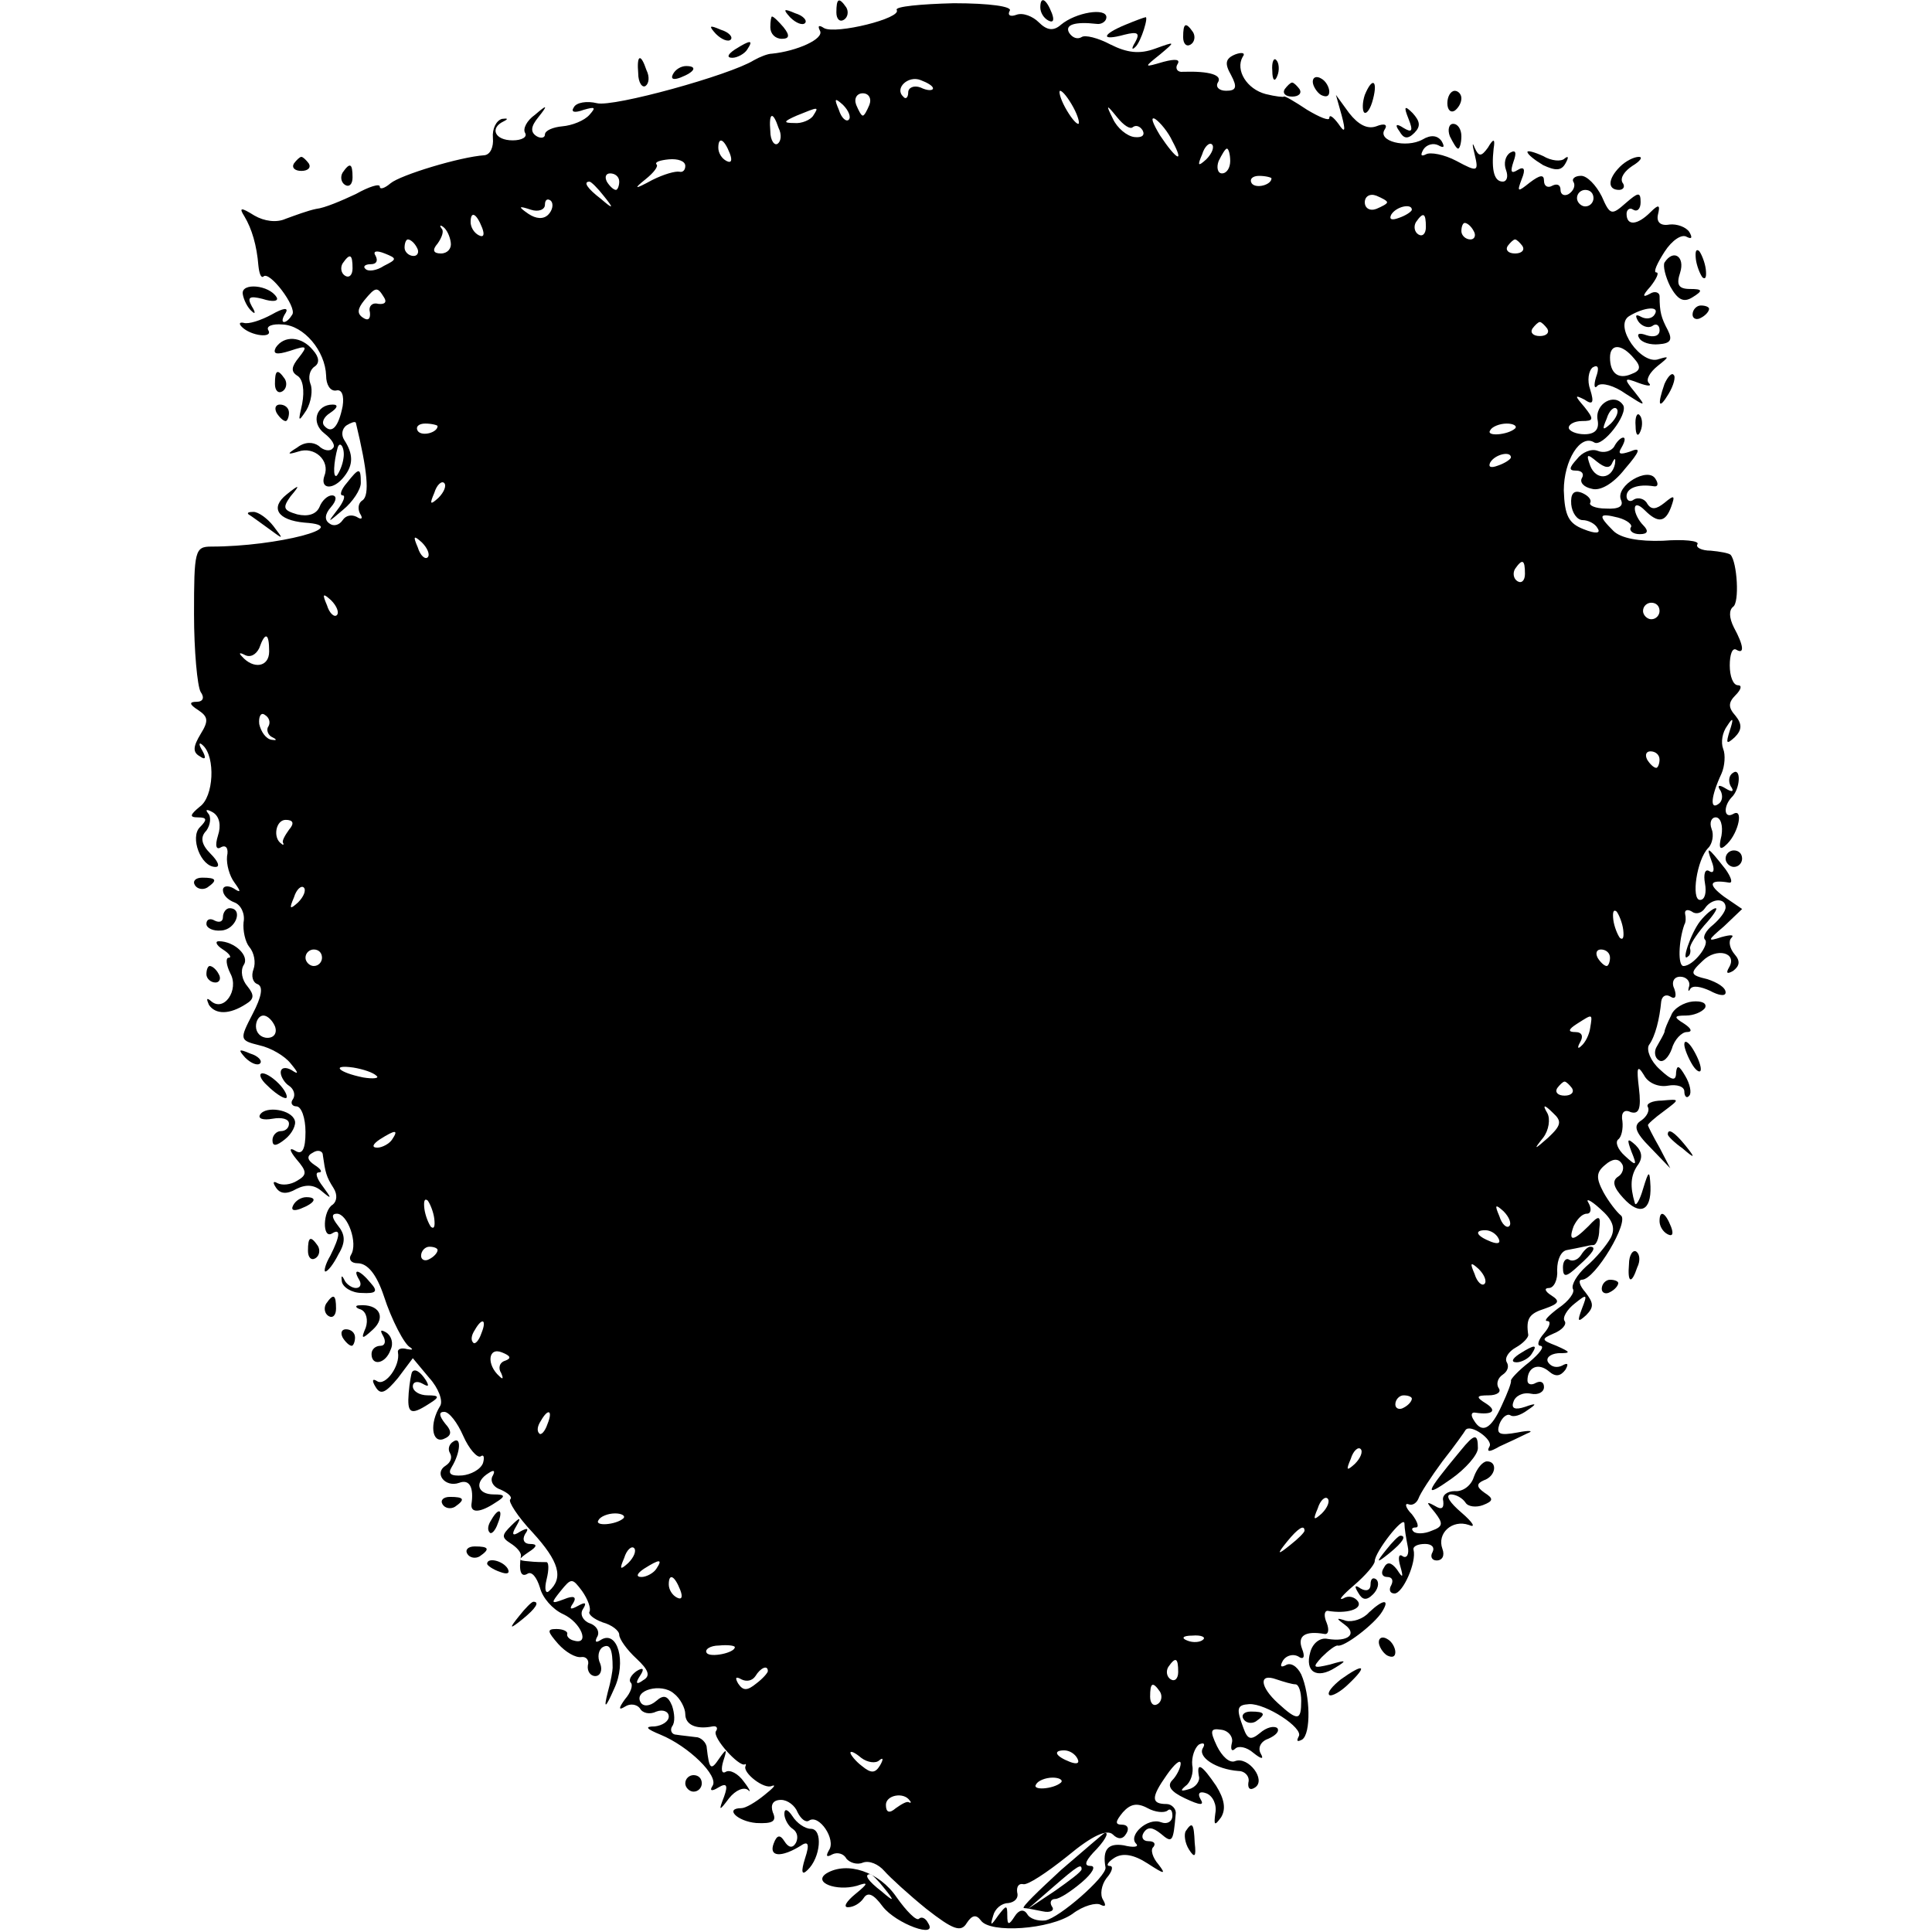 <?xml version="1.0" standalone="no"?>
<!DOCTYPE svg PUBLIC "-//W3C//DTD SVG 20010904//EN"
 "http://www.w3.org/TR/2001/REC-SVG-20010904/DTD/svg10.dtd">
<svg version="1.0" xmlns="http://www.w3.org/2000/svg"
 width="234pt" height="234pt" viewBox="0 0 234 234"
 preserveAspectRatio="xMidYMid meet">
<g transform="translate(0,234) scale(0.1,-0.1)"
fill="#000000" stroke="none">
<path d="M1013 2325 c0 -8 4 -12 9 -9 5 3 6 10 3 15 -9 13 -12 11 -12 -6z"/>
<path d="M1086 2328 c7 -10 -74 -30 -88 -22 -6 4 -8 3 -5 -3 6 -10 -28 -25
-58 -28 -5 0 -15 -4 -22 -8 -29 -18 -170 -57 -190 -52 -12 3 -25 1 -28 -5 -4
-6 1 -7 12 -3 14 4 15 3 7 -6 -6 -7 -21 -13 -33 -14 -11 -1 -21 -5 -21 -10 0
-4 -5 -5 -10 -2 -8 5 -7 12 2 23 12 15 11 16 -4 3 -10 -7 -15 -17 -12 -22 3
-5 -4 -9 -15 -9 -22 0 -28 15 -11 23 6 3 5 4 -2 3 -7 -2 -12 -12 -11 -23 1
-11 -3 -20 -10 -21 -30 -2 -102 -24 -114 -34 -7 -6 -13 -8 -13 -4 0 4 -13 0
-29 -9 -17 -8 -38 -17 -48 -18 -10 -2 -26 -8 -37 -12 -11 -5 -26 -3 -38 4 -16
10 -19 10 -12 -1 9 -15 15 -35 17 -60 1 -9 3 -15 6 -13 7 8 41 -37 35 -46 -3
-5 -7 -9 -10 -9 -3 0 -2 5 2 11 4 7 -3 6 -17 -2 -13 -7 -28 -12 -34 -10 -5 1
-6 -1 -2 -5 11 -11 38 -14 32 -4 -3 5 5 8 17 7 26 -1 52 -32 53 -62 0 -11 5
-19 12 -18 7 2 10 -6 8 -19 -5 -25 -13 -34 -22 -24 -4 4 -1 11 7 16 9 6 10 10
3 10 -20 0 -27 -22 -10 -35 9 -7 14 -15 10 -18 -3 -4 -11 -3 -17 3 -7 5 -17 5
-26 -2 -13 -8 -12 -9 1 -5 20 7 39 -11 32 -29 -6 -17 11 -18 24 -1 11 14 11
27 0 44 -4 6 -3 14 3 18 5 3 10 5 11 3 14 -58 17 -88 8 -94 -5 -3 -6 -10 -3
-16 4 -6 2 -8 -4 -4 -6 3 -13 2 -17 -4 -4 -6 -11 -8 -16 -4 -6 4 -6 11 2 20 7
8 7 14 1 14 -5 0 -12 -6 -15 -14 -4 -9 -14 -12 -27 -9 -17 5 -18 8 -8 22 12
14 11 15 -5 2 -20 -16 -11 -31 22 -34 61 -4 -33 -29 -113 -29 -20 0 -21 -5
-21 -82 0 -44 4 -87 8 -94 5 -7 3 -12 -5 -12 -9 0 -9 -3 2 -10 12 -8 13 -13 3
-29 -9 -15 -10 -22 -1 -27 7 -5 8 -2 3 7 -5 8 -4 11 1 6 15 -14 13 -62 -4 -74
-12 -10 -13 -13 -2 -13 11 0 11 -3 2 -12 -12 -12 1 -48 19 -48 6 0 3 7 -6 16
-11 11 -13 20 -5 28 5 7 6 17 2 21 -4 5 -1 5 6 1 8 -5 10 -16 6 -28 -4 -13 -2
-18 4 -14 6 3 9 -2 7 -11 -1 -10 3 -24 9 -32 8 -11 8 -13 -1 -7 -7 4 -13 3
-13 -2 0 -6 6 -12 14 -15 8 -3 13 -14 11 -24 -1 -10 2 -24 7 -30 6 -7 8 -19 5
-27 -3 -8 -1 -16 5 -18 7 -3 5 -15 -6 -36 -16 -31 -16 -32 8 -38 14 -3 31 -13
38 -22 10 -12 10 -14 1 -8 -7 4 -13 3 -13 -3 0 -5 5 -13 10 -16 6 -4 8 -11 5
-16 -4 -5 -1 -9 4 -9 6 0 11 -14 11 -31 0 -21 -4 -28 -12 -23 -8 5 -8 1 1 -10
13 -15 13 -19 1 -26 -8 -5 -18 -6 -24 -3 -5 3 -6 1 -2 -5 5 -8 13 -9 25 -2 12
6 22 5 31 -3 12 -10 12 -9 1 6 -7 9 -10 17 -5 17 5 0 3 4 -5 9 -9 6 -10 11 -2
15 6 4 12 2 12 -3 3 -21 4 -26 13 -40 5 -8 4 -16 -1 -20 -12 -7 -13 -42 -1
-35 11 7 10 -3 -2 -27 -6 -10 -8 -19 -6 -19 3 0 10 9 16 21 9 15 8 24 -1 35
-7 9 -8 14 -1 14 13 0 26 -36 17 -50 -3 -5 0 -10 8 -10 12 0 23 -13 32 -40 9
-28 25 -59 32 -62 4 -3 2 -3 -4 -2 -7 2 -12 0 -11 -4 3 -16 -15 -41 -25 -35
-6 4 -7 1 -2 -7 6 -10 12 -7 27 11 l18 24 20 -24 c11 -12 17 -28 13 -34 -13
-21 -10 -45 4 -40 10 4 11 9 2 19 -7 9 -8 14 -1 14 6 0 16 -13 23 -29 7 -16
17 -27 21 -25 4 3 5 -1 3 -8 -3 -8 -15 -14 -25 -15 -14 -1 -18 2 -13 10 11 18
12 38 2 31 -5 -3 -7 -9 -4 -14 3 -5 1 -11 -5 -15 -15 -9 -1 -27 16 -21 13 5
18 -6 15 -26 -1 -11 11 -10 29 2 13 8 12 10 -2 10 -20 0 -24 15 -6 26 6 4 8 3
5 -3 -4 -6 0 -14 9 -17 9 -4 15 -9 12 -12 -3 -2 9 -21 27 -40 32 -35 38 -55
20 -71 -4 -4 -6 2 -3 14 3 12 3 22 -1 21 -3 0 -13 0 -21 1 -13 1 -13 2 0 11
11 7 11 10 2 10 -7 0 -10 5 -6 12 5 7 3 8 -6 3 -9 -6 -11 -4 -5 6 7 12 5 12
-6 1 -11 -11 -12 -14 -1 -21 8 -5 13 -11 13 -15 -3 -19 0 -27 8 -22 5 3 11 -4
15 -17 3 -12 15 -26 28 -32 22 -10 33 -38 13 -32 -5 1 -9 5 -8 8 1 3 -5 6 -13
6 -12 0 -11 -3 2 -18 9 -10 21 -17 28 -16 6 1 10 -4 8 -10 -1 -7 3 -13 9 -13
6 0 9 7 6 15 -4 8 -2 17 3 20 9 5 12 -3 12 -25 0 -3 -2 -16 -6 -30 -5 -20 -3
-20 8 5 15 32 4 71 -16 59 -6 -4 -8 -3 -5 3 4 6 0 14 -9 17 -8 3 -12 11 -8 17
5 8 3 9 -6 4 -9 -5 -11 -4 -6 3 5 8 1 10 -11 5 -16 -6 -16 -5 -4 10 13 16 14
16 26 0 7 -10 11 -21 9 -25 -2 -3 5 -9 16 -13 11 -3 20 -10 20 -15 0 -5 9 -18
21 -29 15 -14 17 -21 8 -26 -8 -6 -10 -4 -4 5 6 9 4 11 -4 6 -7 -5 -10 -11 -7
-14 3 -3 0 -12 -7 -20 -8 -11 -8 -14 0 -9 6 4 14 3 18 -2 3 -6 12 -8 20 -4 8
3 15 0 15 -6 0 -6 -8 -11 -17 -12 -13 0 -10 -3 7 -10 34 -14 71 -50 63 -62 -4
-6 -1 -7 7 -2 10 6 12 3 7 -11 -7 -18 -6 -18 6 -2 8 10 18 14 23 10 4 -4 2 1
-5 10 -7 10 -17 15 -22 12 -5 -3 -6 3 -3 13 5 15 4 16 -5 3 -10 -15 -12 -13
-15 13 0 6 -7 13 -13 13 -7 1 -18 2 -24 3 -5 0 -8 5 -5 10 4 5 3 16 0 25 -5
12 -10 14 -19 6 -8 -7 -16 -7 -19 -2 -9 15 25 24 40 11 8 -6 14 -18 14 -25 0
-13 13 -19 33 -15 5 1 7 -2 4 -6 -4 -8 28 -43 35 -40 1 1 2 0 1 -2 -4 -8 23
-29 32 -24 6 2 1 -3 -9 -11 -11 -9 -23 -16 -28 -16 -21 0 -5 -16 18 -18 20 -1
25 2 20 13 -3 9 0 15 10 15 8 0 17 -7 20 -15 4 -8 10 -13 14 -10 12 8 33 -23
24 -36 -4 -7 -3 -9 4 -5 6 3 14 1 17 -5 4 -5 13 -8 20 -5 8 3 19 -2 26 -10 7
-8 30 -29 51 -46 32 -25 42 -29 49 -17 6 9 11 11 17 3 11 -16 84 -11 111 8 13
10 29 14 34 11 6 -3 7 -1 3 6 -4 6 -2 18 4 26 7 8 9 15 4 15 -5 0 -2 5 6 10
10 6 23 4 40 -7 20 -13 23 -14 13 -1 -7 8 -10 18 -6 21 3 4 1 7 -6 7 -7 0 -9
5 -6 10 5 8 11 7 21 -1 14 -12 15 -10 18 24 1 6 -5 12 -11 12 -19 0 -19 8 0
35 9 13 17 20 17 14 0 -5 -5 -15 -10 -20 -7 -7 -2 -14 15 -22 19 -9 24 -9 19
-1 -4 7 -1 10 7 7 8 -3 13 -14 11 -24 -2 -15 -1 -16 7 -5 6 10 4 22 -6 38 -17
25 -24 30 -21 12 2 -6 -4 -14 -12 -16 -10 -3 -11 -2 -4 4 6 4 10 16 8 25 -1
10 3 21 8 25 6 3 8 1 5 -4 -7 -11 16 -26 43 -28 8 0 14 -7 12 -14 -1 -7 2 -10
8 -6 14 9 -8 38 -24 32 -7 -3 -16 6 -22 18 -9 19 -8 22 5 20 9 -1 15 -9 13
-16 -2 -8 0 -11 4 -7 4 4 14 2 22 -5 10 -8 13 -8 9 -1 -4 7 0 15 9 18 9 4 14
9 11 13 -4 3 -13 1 -21 -6 -11 -9 -15 -8 -20 6 -9 24 -8 28 7 29 20 1 66 -29
60 -39 -3 -6 -2 -7 4 -4 11 7 10 54 -1 79 -5 10 -13 15 -19 11 -6 -3 -7 -1 -3
6 4 6 12 8 18 5 7 -5 9 -1 5 9 -6 16 4 22 27 18 5 -1 6 5 3 13 -4 9 -3 15 1
15 23 -4 42 2 37 11 -4 6 -12 8 -18 4 -7 -3 -1 4 13 16 14 12 25 25 25 29 0
11 35 56 36 46 0 -6 2 -18 4 -28 2 -9 -1 -15 -6 -12 -5 4 -6 -2 -3 -12 4 -14
3 -15 -4 -4 -7 9 -12 10 -16 2 -4 -6 -2 -11 4 -11 6 0 8 -4 5 -10 -3 -5 -2
-10 4 -10 10 0 27 38 23 53 -1 4 5 7 14 7 8 0 12 -4 9 -10 -3 -5 -1 -10 5 -10
7 0 10 6 7 14 -7 19 12 36 32 29 9 -4 5 3 -9 15 -14 12 -20 21 -13 22 6 0 14
-4 18 -10 3 -5 13 -6 21 -3 13 5 13 8 2 15 -10 7 -10 11 -1 15 15 5 17 23 4
23 -5 0 -12 -8 -16 -19 -3 -10 -13 -18 -23 -17 -9 0 -16 -5 -14 -12 1 -9 -2
-11 -10 -6 -11 6 -11 5 0 -8 10 -13 10 -17 -4 -22 -9 -4 -19 -4 -22 -1 -3 3
-2 5 3 5 4 0 2 7 -5 16 -8 8 -9 14 -4 12 5 -2 10 2 12 7 2 6 15 26 29 45 15
19 27 36 28 38 6 8 34 -12 29 -20 -4 -7 0 -7 12 0 11 5 26 12 34 16 8 3 3 4
-12 1 -22 -4 -26 -2 -22 10 3 8 9 13 13 11 4 -3 13 0 21 6 12 8 11 9 -3 4 -12
-4 -17 -2 -14 6 2 7 11 12 21 10 9 -2 16 2 16 8 0 6 -4 8 -10 5 -5 -3 -10 -2
-10 3 0 16 13 22 26 11 8 -7 14 -6 20 2 4 7 3 9 -4 5 -6 -3 -13 -2 -17 4 -3 5
2 10 12 11 16 0 16 1 -2 9 -18 7 -19 8 -3 15 10 4 16 11 13 15 -3 4 3 14 12
21 15 12 16 12 9 -6 -6 -16 -5 -17 5 -8 10 10 9 15 -1 28 -7 8 -9 15 -4 15 16
0 58 71 47 78 -5 4 -15 17 -21 28 -9 17 -9 24 2 33 9 8 16 8 20 2 4 -5 1 -13
-4 -16 -8 -5 -6 -13 6 -26 20 -22 34 -16 33 14 -1 20 -2 20 -9 -3 -4 -14 -9
-22 -10 -17 -6 20 -5 33 3 45 7 9 6 17 -2 25 -10 9 -11 8 -5 -8 7 -17 6 -18
-8 -5 -9 8 -12 17 -8 20 4 3 6 13 5 22 -2 10 2 15 10 11 10 -3 13 4 10 29 -3
25 -2 29 6 16 5 -10 18 -15 29 -13 11 2 20 -1 20 -7 0 -6 3 -9 6 -5 3 3 1 14
-5 24 -7 12 -10 14 -11 4 0 -11 -5 -10 -20 4 -11 10 -16 23 -13 29 8 11 13 32
15 53 1 7 6 9 11 6 6 -4 8 0 5 9 -4 8 -1 15 7 15 7 0 12 -5 11 -11 -2 -6 -1
-8 1 -4 3 5 13 3 24 -2 11 -6 19 -7 19 -2 0 6 -10 12 -22 16 -21 5 -22 7 -6
22 17 17 43 10 32 -8 -4 -7 -2 -8 5 -4 8 6 9 12 2 20 -6 7 -8 16 -4 20 4 4 -1
4 -12 1 -18 -6 -17 -4 3 13 l22 21 -22 15 c-20 15 -18 21 6 17 5 -1 3 6 -4 16
-22 28 -24 29 -17 10 4 -10 3 -16 -3 -12 -5 3 -7 -4 -5 -15 2 -11 0 -20 -6
-20 -11 0 -4 49 10 63 5 5 7 16 4 23 -3 8 0 14 5 14 6 0 9 -10 7 -22 -4 -16
-2 -19 7 -10 14 14 20 44 7 36 -11 -6 -12 9 -2 20 11 10 12 37 2 30 -5 -3 -6
-10 -3 -16 5 -7 2 -8 -6 -3 -8 5 -11 4 -6 -3 3 -6 2 -13 -3 -16 -10 -7 -9 9 4
37 4 9 5 23 2 30 -3 8 -1 20 5 28 7 11 8 9 3 -6 -5 -16 -4 -17 6 -8 9 9 9 16
1 26 -9 10 -9 16 0 25 7 7 8 12 3 12 -6 0 -10 11 -10 24 0 13 3 22 8 19 10 -6
9 5 -3 27 -6 12 -6 21 -1 25 8 5 5 54 -3 63 -2 2 -13 4 -24 5 -11 0 -19 4 -16
8 2 4 -17 6 -42 4 -29 -1 -51 3 -60 12 -19 19 -18 22 6 16 11 -3 18 -9 15 -12
-2 -4 3 -8 11 -8 10 0 11 4 4 11 -5 5 -10 14 -10 20 0 6 5 5 12 -2 16 -16 25
-15 32 4 5 14 4 15 -8 5 -10 -8 -16 -9 -21 -1 -3 6 -11 8 -16 5 -5 -4 -9 -1
-9 4 0 10 14 15 33 12 5 -1 6 3 2 9 -9 15 -48 -8 -42 -25 4 -8 -2 -12 -18 -11
-13 0 -21 4 -19 7 2 4 -3 9 -10 12 -10 4 -14 -1 -13 -14 1 -10 7 -19 14 -19 6
0 15 -4 18 -10 4 -6 -2 -7 -17 -1 -18 7 -23 16 -24 47 0 36 20 69 37 58 10 -6
41 34 35 45 -10 16 -35 2 -31 -18 2 -11 -3 -17 -16 -17 -10 0 -19 4 -19 8 0 4
7 8 16 8 14 0 15 2 3 17 -12 14 -12 15 0 9 10 -7 12 -4 7 12 -4 11 -2 23 3 27
7 4 8 -1 4 -12 -3 -10 -2 -15 2 -10 5 4 20 0 34 -10 25 -16 25 -16 11 2 -14
17 -13 18 5 11 11 -4 16 -4 12 0 -4 4 1 13 11 21 14 11 14 12 1 8 -21 -8 -55
40 -36 52 18 11 38 13 31 2 -3 -5 -10 -6 -16 -3 -7 4 -8 2 -4 -5 4 -6 12 -9
17 -6 5 4 9 1 9 -5 0 -7 -7 -9 -16 -6 -8 3 -12 2 -9 -3 3 -6 14 -9 24 -8 14 1
17 5 11 17 -8 15 -10 22 -10 41 0 5 -6 7 -12 3 -9 -5 -9 -2 1 9 7 9 11 17 7
17 -4 0 1 11 10 25 9 14 21 22 27 18 6 -3 7 -1 3 6 -4 6 -15 10 -24 9 -11 -2
-16 3 -14 12 3 12 1 13 -9 3 -16 -16 -29 -17 -29 -2 0 5 4 8 8 5 5 -3 9 1 9 9
0 13 -3 12 -18 -1 -17 -15 -19 -15 -29 8 -7 14 -18 25 -25 25 -8 0 -12 -4 -9
-8 2 -4 0 -10 -6 -14 -5 -3 -10 -1 -10 5 0 6 -4 8 -10 5 -5 -3 -10 -1 -10 6 0
8 -5 7 -17 -2 -15 -12 -16 -12 -10 4 5 12 3 16 -5 11 -8 -5 -9 -2 -5 10 4 11
3 15 -4 11 -6 -4 -8 -13 -5 -21 3 -8 1 -14 -4 -14 -10 0 -14 13 -11 40 2 12 0
13 -7 1 -8 -11 -11 -11 -16 0 -3 8 -3 4 0 -8 5 -21 4 -22 -22 -8 -15 8 -32 11
-37 8 -6 -3 -7 -1 -3 6 4 6 12 8 18 5 7 -4 8 -2 4 5 -5 7 -13 8 -23 2 -20 -11
-55 -2 -46 12 4 6 0 8 -10 4 -11 -4 -22 2 -33 16 l-16 22 7 -25 c5 -19 4 -22
-4 -10 -6 8 -11 12 -11 7 0 -4 -12 1 -27 10 -15 10 -27 17 -28 16 0 -1 -10 0
-22 3 -23 6 -37 29 -28 45 4 5 -1 6 -9 3 -12 -5 -13 -11 -5 -25 8 -15 6 -19
-6 -19 -9 0 -13 5 -10 10 6 9 -10 14 -42 13 -7 -1 -10 4 -7 9 4 6 -2 7 -17 3
-24 -7 -24 -7 -4 9 19 16 19 16 -6 7 -19 -7 -34 -5 -54 5 -15 8 -31 12 -35 9
-5 -3 -11 -1 -15 5 -6 10 7 14 33 11 6 -1 12 3 12 8 0 12 -37 6 -55 -9 -9 -8
-17 -7 -27 3 -7 7 -19 12 -27 9 -8 -3 -11 0 -8 5 3 5 -24 9 -68 9 -40 -1 -71
-4 -69 -8z m44 -95 c0 -3 -7 -3 -15 1 -8 3 -15 0 -15 -6 0 -6 -3 -9 -6 -5 -11
10 6 26 21 20 8 -3 15 -7 15 -10z m-77 -20 c-3 -7 -6 -13 -8 -13 -2 0 -5 6 -8
13 -3 8 1 14 8 14 7 0 11 -6 8 -14z m247 -3 c6 -11 8 -20 6 -20 -3 0 -10 9
-16 20 -6 11 -8 20 -6 20 3 0 10 -9 16 -20z m-272 -15 c-3 -3 -9 2 -12 12 -6
14 -5 15 5 6 7 -7 10 -15 7 -18z m-43 5 c-3 -5 -14 -10 -23 -9 -14 0 -13 2 3
9 27 11 27 11 20 0z m387 -14 c4 3 9 1 12 -4 3 -6 -1 -9 -10 -8 -9 1 -21 11
-26 22 -9 18 -8 18 5 2 8 -10 16 -15 19 -12z m-429 -1 c4 -8 3 -16 -1 -19 -4
-3 -9 4 -9 15 -2 23 3 25 10 4z m477 -16 c15 -28 5 -23 -15 7 -9 15 -12 23 -6
20 6 -4 16 -16 21 -27z m-536 -15 c3 -8 2 -12 -4 -9 -6 3 -10 10 -10 16 0 14
7 11 14 -7z m577 -7 c-10 -9 -11 -8 -5 6 3 10 9 15 12 12 3 -3 0 -11 -7 -18z
m29 -2 c0 -8 -4 -15 -10 -15 -5 0 -7 7 -4 15 4 8 8 15 10 15 2 0 4 -7 4 -15z
m-660 -6 c0 -5 -3 -8 -7 -7 -5 1 -19 -3 -33 -10 -22 -12 -23 -11 -8 1 10 8 16
16 13 18 -2 3 5 5 15 6 11 1 20 -2 20 -8z m-80 -19 c0 -5 -2 -10 -4 -10 -3 0
-8 5 -11 10 -3 6 -1 10 4 10 6 0 11 -4 11 -10z m790 4 c0 -8 -19 -13 -24 -6
-3 5 1 9 9 9 8 0 15 -2 15 -3z m-809 -21 c13 -16 12 -17 -3 -4 -17 13 -22 21
-14 21 2 0 10 -8 17 -17z m949 -8 c0 -2 -6 -5 -13 -8 -8 -3 -14 1 -14 8 0 7 6
11 14 8 7 -3 13 -6 13 -8z m250 5 c0 -5 -4 -10 -10 -10 -5 0 -10 5 -10 10 0 6
5 10 10 10 6 0 10 -4 10 -10z m-1266 -20 c-6 -6 -15 -5 -24 1 -13 9 -12 10 3
5 9 -3 17 0 17 6 0 6 3 8 7 5 4 -4 2 -12 -3 -17z m1046 6 c0 -2 -7 -7 -16 -10
-8 -3 -12 -2 -9 4 6 10 25 14 25 6z m-1126 -22 c3 -8 2 -12 -4 -9 -6 3 -10 10
-10 16 0 14 7 11 14 -7z m1143 1 c0 -8 -4 -12 -9 -9 -5 3 -6 10 -3 15 9 13 12
11 12 -6z m-1181 -19 c1 -7 -4 -13 -12 -13 -9 0 -11 4 -4 12 5 7 8 15 5 18 -3
4 -2 5 2 2 4 -3 8 -11 9 -19z m1239 14 c3 -5 1 -10 -4 -10 -6 0 -11 5 -11 10
0 6 2 10 4 10 3 0 8 -4 11 -10z m-1280 -20 c3 -5 1 -10 -4 -10 -6 0 -11 5 -11
10 0 6 2 10 4 10 3 0 8 -4 11 -10z m1339 2 c3 -5 -1 -9 -9 -9 -8 0 -12 4 -9 9
3 4 7 8 9 8 2 0 6 -4 9 -8z m-1379 -24 c-9 -6 -19 -7 -22 -4 -4 3 -1 6 6 6 7
0 9 4 6 10 -4 6 1 7 11 3 15 -6 15 -7 -1 -15z m-38 -3 c0 -8 -4 -12 -9 -9 -5
3 -6 10 -3 15 9 13 12 11 12 -6z m38 -35 c4 -6 1 -9 -7 -8 -7 2 -12 -3 -10
-10 1 -8 -2 -11 -8 -7 -8 5 -7 11 1 21 14 17 16 17 24 4z m1409 -38 c3 -5 -1
-9 -9 -9 -8 0 -12 4 -9 9 3 4 7 8 9 8 2 0 6 -4 9 -8z m105 -36 c9 -10 8 -15
-3 -19 -16 -7 -26 1 -26 20 0 17 14 17 29 -1z m-28 -79 c-10 -9 -11 -8 -5 6 3
10 9 15 12 12 3 -3 0 -11 -7 -18z m-1421 -3 c0 -8 -19 -13 -24 -6 -3 5 1 9 9
9 8 0 15 -2 15 -3z m1305 -3 c-9 -8 -36 -10 -30 -2 2 4 11 8 20 8 8 0 13 -3
10 -6z m-1419 -36 c-1 -8 -5 -17 -8 -21 -5 -4 -4 16 1 34 3 9 9 -1 7 -13z
m1414 1 c0 -2 -7 -7 -16 -10 -8 -3 -12 -2 -9 4 6 10 25 14 25 6z m-1299 -49
c-10 -9 -11 -8 -5 6 3 10 9 15 12 12 3 -3 0 -11 -7 -18z m-13 -72 c-3 -3 -9 2
-12 12 -6 14 -5 15 5 6 7 -7 10 -15 7 -18z m1329 -20 c0 -8 -4 -12 -9 -9 -5 3
-6 10 -3 15 9 13 12 11 12 -6z m-1439 -50 c-3 -3 -9 2 -12 12 -6 14 -5 15 5 6
7 -7 10 -15 7 -18z m1602 5 c0 -5 -4 -10 -10 -10 -5 0 -10 5 -10 10 0 6 5 10
10 10 6 0 10 -4 10 -10z m-1684 -49 c0 -19 -19 -22 -33 -6 -4 4 -3 5 3 2 7 -4
14 0 18 8 7 20 12 19 12 -4z m-1 -91 c-3 -4 0 -11 5 -13 6 -3 5 -4 -1 -3 -7 1
-13 10 -15 19 -1 9 2 15 7 11 5 -3 7 -9 4 -14z m1685 -40 c0 -5 -2 -10 -4 -10
-3 0 -8 5 -11 10 -3 6 -1 10 4 10 6 0 11 -4 11 -10z m-1660 -85 c-5 -7 -9 -14
-7 -16 1 -2 0 -3 -2 -1 -11 7 -7 29 5 29 9 0 11 -4 4 -12z m11 -88 c-10 -9
-11 -8 -5 6 3 10 9 15 12 12 3 -3 0 -11 -7 -18z m1729 -6 c0 -5 -7 -14 -15
-21 -9 -7 -13 -15 -10 -18 6 -6 -14 -32 -26 -32 -7 0 -6 30 1 50 2 3 2 9 1 13
-1 5 3 6 8 3 5 -4 12 -2 16 4 8 12 25 13 25 1z m-124 -27 c1 -9 0 -13 -4 -10
-3 4 -7 14 -8 22 -1 9 0 13 4 10 3 -4 7 -14 8 -22z m-1576 -34 c0 -5 -4 -10
-10 -10 -5 0 -10 5 -10 10 0 6 5 10 10 10 6 0 10 -4 10 -10z m1560 0 c0 -5 -2
-10 -4 -10 -3 0 -8 5 -11 10 -3 6 -1 10 4 10 6 0 11 -4 11 -10z m-1617 -83 c3
-8 -1 -14 -9 -14 -8 0 -14 6 -14 14 0 7 4 13 9 13 5 0 11 -6 14 -13z m1593 -2
c-1 -8 -6 -18 -11 -22 -4 -4 -5 -2 -1 5 4 7 2 12 -6 12 -9 0 -9 3 2 10 19 12
19 13 16 -5z m-1470 -58 c4 -3 -4 -4 -16 -2 -30 6 -40 16 -12 12 12 -2 24 -6
28 -10z m1448 -15 c3 -5 -1 -9 -9 -9 -8 0 -12 4 -9 9 3 4 7 8 9 8 2 0 6 -4 9
-8z m-29 -60 c-17 -15 -18 -15 -6 0 7 9 9 23 5 30 -6 10 -4 11 7 0 11 -10 10
-15 -6 -30z m-1400 -2 c-3 -5 -12 -10 -18 -10 -7 0 -6 4 3 10 19 12 23 12 15
0z m51 -96 c1 -9 0 -13 -4 -10 -3 4 -7 14 -8 22 -1 9 0 13 4 10 3 -4 7 -14 8
-22z m1425 -23 c-5 -9 -18 -25 -30 -35 -11 -10 -18 -22 -16 -27 3 -4 -5 -15
-17 -23 -12 -9 -19 -16 -14 -16 5 0 3 -7 -4 -15 -7 -8 -9 -15 -4 -15 5 -1 -1
-9 -14 -20 -13 -10 -22 -20 -22 -22 1 -2 -4 -15 -11 -30 -13 -29 -24 -35 -34
-18 -4 6 -3 10 2 9 20 -3 27 2 13 11 -13 8 -12 10 3 10 10 0 16 4 12 9 -3 5
-1 12 5 16 6 4 8 10 5 15 -3 5 2 13 11 18 9 5 15 12 15 15 -3 20 1 26 20 32
17 6 19 9 8 16 -8 5 -9 9 -3 9 6 0 11 10 10 22 0 13 5 23 12 24 6 1 15 3 20 4
4 1 9 2 12 2 3 0 7 8 7 19 2 17 0 18 -13 4 -19 -19 -25 -19 -18 0 4 8 10 15
16 15 5 0 6 6 2 13 -4 6 2 4 14 -7 15 -13 19 -23 13 -35z m-123 14 c-3 -3 -9
2 -12 12 -6 14 -5 15 5 6 7 -7 10 -15 7 -18z m-13 -15 c3 -6 -1 -7 -9 -4 -18
7 -21 14 -7 14 6 0 13 -4 16 -10z m-1285 -14 c0 -3 -4 -8 -10 -11 -5 -3 -10
-1 -10 4 0 6 5 11 10 11 6 0 10 -2 10 -4z m1268 -41 c-3 -3 -9 2 -12 12 -6 14
-5 15 5 6 7 -7 10 -15 7 -18z m-1215 -60 c-3 -9 -8 -14 -10 -11 -3 3 -2 9 2
15 9 16 15 13 8 -4z m29 -33 c-7 -2 -9 -9 -5 -15 3 -7 2 -8 -2 -4 -16 14 -14
36 3 29 10 -4 12 -7 4 -10z m1098 -46 c0 -3 -4 -8 -10 -11 -5 -3 -10 -1 -10 4
0 6 5 11 10 11 6 0 10 -2 10 -4z m-1047 -31 c-3 -9 -8 -14 -10 -11 -3 3 -2 9
2 15 9 16 15 13 8 -4z m978 -48 c-10 -9 -11 -8 -5 6 3 10 9 15 12 12 3 -3 0
-11 -7 -18z m-40 -60 c-10 -9 -11 -8 -5 6 3 10 9 15 12 12 3 -3 0 -11 -7 -18z
m-846 -6 c-9 -8 -36 -10 -30 -2 2 4 11 8 20 8 8 0 13 -3 10 -6z m825 -15 c0
-2 -8 -10 -17 -17 -16 -13 -17 -12 -4 4 13 16 21 21 21 13z m-819 -39 c-10 -9
-11 -8 -5 6 3 10 9 15 12 12 3 -3 0 -11 -7 -18z m34 -7 c-3 -5 -12 -10 -18
-10 -7 0 -6 4 3 10 19 12 23 12 15 0z m29 -26 c3 -8 2 -12 -4 -9 -6 3 -10 10
-10 16 0 14 7 11 14 -7z m633 -60 c-3 -3 -12 -4 -19 -1 -8 3 -5 6 6 6 11 1 17
-2 13 -5z m-567 -9 c0 -7 -30 -13 -34 -7 -3 4 4 9 15 9 10 1 19 0 19 -2z m537
-30 c0 -8 -4 -12 -9 -9 -5 3 -6 10 -3 15 9 13 12 11 12 -6z m-497 1 c0 -2 -6
-9 -14 -15 -11 -9 -16 -9 -22 0 -4 7 -3 9 4 5 6 -3 13 -2 17 4 6 10 15 14 15
6z m639 -16 c4 0 7 -9 7 -20 0 -24 -4 -25 -28 -3 -22 20 -24 37 -2 29 9 -3 19
-6 23 -6z m-164 -9 c3 -5 2 -12 -3 -15 -5 -3 -9 1 -9 9 0 17 3 19 12 6z m-340
-83 c5 4 5 1 1 -6 -6 -10 -11 -10 -22 -1 -8 6 -14 14 -14 16 0 3 6 0 13 -6 8
-6 18 -7 22 -3z m240 2 c3 -6 -1 -7 -9 -4 -18 7 -21 14 -7 14 6 0 13 -4 16
-10z m-20 -29 c-9 -8 -36 -10 -30 -2 2 4 11 8 20 8 8 0 13 -3 10 -6z m-183
-22 c2 -2 1 -3 -1 -2 -2 2 -9 -2 -16 -7 -8 -7 -12 -5 -12 4 0 12 22 16 29 5z
m312 -12 c3 3 6 1 6 -6 0 -7 -6 -11 -14 -8 -16 6 -40 -16 -30 -26 4 -4 -3 -5
-15 -2 -19 3 -26 -5 -22 -27 1 -11 -56 -61 -73 -64 -9 -1 -19 2 -22 8 -4 6
-10 5 -15 -3 -7 -11 -9 -11 -9 1 0 13 -1 13 -11 0 -9 -13 -10 -13 -6 0 2 8 10
15 18 15 8 1 13 6 11 13 -1 7 2 11 7 10 5 -2 29 14 54 34 30 25 48 33 55 26 6
-6 12 -6 16 1 4 6 2 11 -5 11 -9 0 -8 4 1 15 9 10 17 12 30 5 9 -5 20 -6 24
-3z"/>
<path d="M2059 1224 c-11 -14 -24 -52 -14 -42 2 1 3 6 2 9 -1 4 7 16 17 28 11
12 17 21 14 21 -3 0 -12 -7 -19 -16z"/>
<path d="M1915 820 c-4 -6 -10 -8 -14 -6 -4 3 -8 -1 -8 -9 0 -13 4 -12 19 2
18 16 22 23 14 23 -3 0 -8 -5 -11 -10z"/>
<path d="M1840 700 c-9 -6 -10 -10 -3 -10 6 0 15 5 18 10 8 12 4 12 -15 0z"/>
<path d="M1285 75 c-27 -25 -48 -45 -45 -46 3 0 13 -2 23 -4 9 -2 15 1 11 6
-3 5 -1 9 4 9 5 0 19 9 32 20 13 11 18 20 11 20 -8 0 -7 5 3 16 14 14 20 25
14 24 -2 -1 -25 -21 -53 -45z m25 1 c0 -3 -15 -14 -32 -26 l-33 -22 30 26 c31
27 35 29 35 22z"/>
<path d="M1260 2331 c0 -6 4 -13 10 -16 6 -3 7 1 4 9 -7 18 -14 21 -14 7z"/>
<path d="M957 2319 c7 -7 15 -10 18 -7 3 3 -2 9 -12 12 -14 6 -15 5 -6 -5z"/>
<path d="M933 2307 c0 -8 6 -14 14 -14 9 0 10 4 2 14 -6 7 -12 13 -14 13 -1 0
-2 -6 -2 -13z"/>
<path d="M1363 2310 c-29 -12 -30 -20 -1 -12 16 4 19 2 13 -9 -5 -8 -4 -10 0
-6 7 6 17 39 12 36 -1 0 -12 -4 -24 -9z"/>
<path d="M867 2299 c7 -7 15 -10 18 -7 3 3 -2 9 -12 12 -14 6 -15 5 -6 -5z"/>
<path d="M1433 2295 c0 -8 4 -12 9 -9 5 3 6 10 3 15 -9 13 -12 11 -12 -6z"/>
<path d="M890 2280 c-9 -6 -10 -10 -3 -10 6 0 15 5 18 10 8 12 4 12 -15 0z"/>
<path d="M773 2251 c0 -11 5 -18 9 -15 4 3 5 11 1 19 -7 21 -12 19 -10 -4z"/>
<path d="M1541 2254 c0 -11 3 -14 6 -6 3 7 2 16 -1 19 -3 4 -6 -2 -5 -13z"/>
<path d="M815 2250 c-3 -6 1 -7 9 -4 18 7 21 14 7 14 -6 0 -13 -4 -16 -10z"/>
<path d="M1590 2241 c0 -5 5 -13 10 -16 6 -3 10 -2 10 4 0 5 -4 13 -10 16 -5
3 -10 2 -10 -4z"/>
<path d="M1556 2232 c-3 -5 1 -9 9 -9 8 0 12 4 9 9 -3 4 -7 8 -9 8 -2 0 -6 -4
-9 -8z"/>
<path d="M1653 2225 c-3 -9 -3 -18 -1 -21 3 -3 8 4 11 16 6 23 -1 27 -10 5z"/>
<path d="M1753 2215 c0 -8 4 -12 9 -9 4 3 8 9 8 15 0 5 -4 9 -8 9 -5 0 -9 -7
-9 -15z"/>
<path d="M1706 2196 c6 -15 4 -17 -6 -11 -9 6 -11 4 -5 -4 5 -9 10 -10 18 -2
8 8 7 14 -2 24 -10 10 -11 8 -5 -7z"/>
<path d="M1756 2175 c4 -8 8 -15 10 -15 2 0 4 7 4 15 0 8 -4 15 -10 15 -5 0
-7 -7 -4 -15z"/>
<path d="M1850 2156 c0 -3 9 -10 19 -16 15 -7 22 -7 27 2 4 7 4 10 -1 6 -4 -4
-16 -3 -26 3 -11 5 -19 7 -19 5z"/>
<path d="M356 2142 c-3 -5 1 -9 9 -9 8 0 12 4 9 9 -3 4 -7 8 -9 8 -2 0 -6 -4
-9 -8z"/>
<path d="M1962 2138 c-15 -15 -15 -28 -1 -28 5 0 8 4 4 9 -3 6 3 14 12 20 10
6 13 11 8 11 -6 0 -16 -5 -23 -12z"/>
<path d="M415 2131 c-3 -5 -2 -12 3 -15 5 -3 9 1 9 9 0 17 -3 19 -12 6z"/>
<path d="M2054 2026 c1 -8 5 -18 8 -22 4 -3 5 1 4 10 -1 8 -5 18 -8 22 -4 3
-5 -1 -4 -10z"/>
<path d="M2016 2022 c-2 -4 1 -17 7 -29 9 -16 16 -20 27 -13 13 8 12 10 -3 10
-14 0 -17 5 -12 20 6 19 -8 29 -19 12z"/>
<path d="M294 1984 c1 -7 6 -17 11 -21 4 -4 5 -2 0 6 -6 11 -3 13 13 9 12 -4
20 -3 17 2 -9 15 -43 18 -41 4z"/>
<path d="M2050 1959 c0 -5 5 -7 10 -4 6 3 10 8 10 11 0 2 -4 4 -10 4 -5 0 -10
-5 -10 -11z"/>
<path d="M334 1919 c-4 -8 1 -9 17 -4 21 7 22 6 11 -8 -9 -11 -10 -17 -2 -22
7 -4 9 -18 6 -34 -5 -22 -5 -23 5 -8 6 10 8 25 5 32 -3 8 -1 17 5 21 6 4 6 11
-2 20 -14 17 -35 18 -45 3z"/>
<path d="M333 1875 c0 -8 4 -12 9 -9 5 3 6 10 3 15 -9 13 -12 11 -12 -6z"/>
<path d="M2016 1875 c-9 -26 -7 -32 5 -12 6 10 9 21 6 23 -2 3 -7 -2 -11 -11z"/>
<path d="M335 1840 c3 -5 8 -10 11 -10 2 0 4 5 4 10 0 6 -5 10 -11 10 -5 0 -7
-4 -4 -10z"/>
<path d="M1981 1824 c0 -11 3 -14 6 -6 3 7 2 16 -1 19 -3 4 -6 -2 -5 -13z"/>
<path d="M1955 1799 c-4 -6 -13 -8 -20 -5 -8 3 -19 -2 -25 -10 -10 -11 -10
-14 -1 -14 7 0 10 -4 7 -9 -3 -5 2 -11 12 -13 10 -3 26 6 40 24 19 22 20 27 6
21 -12 -4 -15 -3 -10 5 4 7 5 12 2 12 -3 0 -8 -5 -11 -11z m-2 -19 c3 6 4 5 3
-2 -4 -19 -23 -20 -30 -2 -5 14 -4 15 8 5 10 -8 16 -9 19 -1z"/>
<path d="M420 1755 c-7 -8 -9 -15 -5 -15 4 0 1 -8 -6 -17 -13 -17 -13 -17 7 0
11 9 21 24 21 32 0 19 -2 19 -17 0z"/>
<path d="M301 1717 c2 -1 13 -9 24 -17 19 -14 19 -14 6 3 -7 9 -18 17 -24 17
-6 0 -8 -1 -6 -3z"/>
<path d="M2090 1300 c0 -5 5 -10 10 -10 6 0 10 5 10 10 0 6 -4 10 -10 10 -5 0
-10 -4 -10 -10z"/>
<path d="M236 1268 c3 -5 10 -6 15 -3 13 9 11 12 -6 12 -8 0 -12 -4 -9 -9z"/>
<path d="M270 1229 c0 -5 -4 -7 -10 -4 -5 3 -10 2 -10 -4 0 -5 8 -9 18 -8 18
1 27 27 10 27 -4 0 -8 -5 -8 -11z"/>
<path d="M270 1190 c8 -5 11 -10 7 -10 -4 0 -3 -9 2 -19 11 -20 -8 -48 -24
-33 -5 4 -5 2 -2 -5 8 -12 25 -12 45 1 10 6 10 11 2 21 -7 8 -9 19 -5 26 8 11
-11 29 -30 29 -5 0 -3 -5 5 -10z"/>
<path d="M250 1160 c0 -5 5 -10 11 -10 5 0 7 5 4 10 -3 6 -8 10 -11 10 -2 0
-4 -4 -4 -10z"/>
<path d="M2024 1110 c-4 -8 -8 -17 -8 -20 -1 -3 -5 -10 -9 -17 -4 -6 -3 -14 2
-17 5 -4 12 3 16 14 3 11 12 20 18 20 7 0 6 4 -3 10 -13 8 -13 10 2 10 9 0 19
4 23 9 3 6 -4 9 -15 8 -10 -1 -23 -8 -26 -17z"/>
<path d="M2040 1075 c0 -5 5 -17 10 -25 5 -8 10 -10 10 -5 0 6 -5 17 -10 25
-5 8 -10 11 -10 5z"/>
<path d="M297 1059 c7 -7 15 -10 18 -7 3 3 -2 9 -12 12 -14 6 -15 5 -6 -5z"/>
<path d="M324 1025 c8 -8 18 -15 22 -15 3 0 1 7 -6 15 -7 8 -17 15 -22 15 -5
0 -3 -7 6 -15z"/>
<path d="M1996 999 c2 -4 -1 -11 -8 -16 -10 -6 -8 -14 11 -33 l24 -25 -13 25
c-8 14 -14 26 -14 27 -1 1 8 9 19 17 20 15 20 15 -2 13 -12 0 -20 -4 -17 -8z"/>
<path d="M315 990 c-3 -5 4 -7 15 -5 11 2 20 0 20 -6 0 -5 -4 -9 -10 -9 -5 0
-10 -5 -10 -11 0 -8 5 -7 15 1 9 7 14 18 12 23 -4 13 -35 18 -42 7z"/>
<path d="M2020 966 c0 -2 8 -10 18 -17 15 -13 16 -12 3 4 -13 16 -21 21 -21
13z"/>
<path d="M355 880 c-3 -6 1 -7 9 -4 18 7 21 14 7 14 -6 0 -13 -4 -16 -10z"/>
<path d="M2010 861 c0 -6 4 -13 10 -16 6 -3 7 1 4 9 -7 18 -14 21 -14 7z"/>
<path d="M373 825 c0 -8 4 -12 9 -9 5 3 6 10 3 15 -9 13 -12 11 -12 -6z"/>
<path d="M1973 809 c-2 -23 3 -25 10 -4 4 8 3 16 -1 19 -4 3 -9 -4 -9 -15z"/>
<path d="M414 788 c1 -7 12 -14 24 -14 18 -1 20 2 11 12 -13 16 -23 19 -14 4
3 -5 2 -10 -4 -10 -5 0 -12 5 -14 10 -3 6 -4 5 -3 -2z"/>
<path d="M1940 779 c0 -5 5 -7 10 -4 6 3 10 8 10 11 0 2 -4 4 -10 4 -5 0 -10
-5 -10 -11z"/>
<path d="M395 761 c-3 -5 -2 -12 3 -15 5 -3 9 1 9 9 0 17 -3 19 -12 6z"/>
<path d="M437 754 c7 -3 9 -13 6 -22 -6 -14 -5 -15 9 -2 16 15 7 31 -17 29 -5
0 -5 -3 2 -5z"/>
<path d="M415 720 c3 -5 8 -10 11 -10 2 0 4 5 4 10 0 6 -5 10 -11 10 -5 0 -7
-4 -4 -10z"/>
<path d="M464 722 c4 -7 2 -12 -3 -12 -6 0 -11 -4 -11 -10 0 -15 17 -12 23 5
4 8 1 17 -5 21 -7 4 -8 3 -4 -4z"/>
<path d="M499 678 c-1 -2 -3 -13 -4 -25 -2 -25 2 -28 25 -13 13 8 12 10 -2 10
-10 0 -18 5 -18 11 0 5 5 7 12 3 7 -4 8 -3 4 4 -7 11 -14 15 -17 10z"/>
<path d="M1769 583 c-44 -53 -45 -58 -11 -34 17 12 32 29 32 37 0 18 -4 18
-21 -3z"/>
<path d="M536 518 c3 -5 10 -6 15 -3 13 9 11 12 -6 12 -8 0 -12 -4 -9 -9z"/>
<path d="M595 499 c-4 -6 -5 -12 -2 -15 2 -3 7 2 10 11 7 17 1 20 -8 4z"/>
<path d="M1679 463 c-13 -16 -12 -17 4 -4 16 13 21 21 13 21 -2 0 -10 -8 -17
-17z"/>
<path d="M566 458 c3 -5 10 -6 15 -3 13 9 11 12 -6 12 -8 0 -12 -4 -9 -9z"/>
<path d="M590 446 c0 -2 7 -7 16 -10 8 -3 12 -2 9 4 -6 10 -25 14 -25 6z"/>
<path d="M1660 421 c0 -7 -5 -9 -12 -5 -7 5 -8 3 -3 -5 5 -9 10 -10 18 -2 6 6
8 14 4 18 -4 3 -7 1 -7 -6z"/>
<path d="M629 383 c-13 -16 -12 -17 4 -4 16 13 21 21 13 21 -2 0 -10 -8 -17
-17z"/>
<path d="M1658 387 c-7 -8 -20 -12 -28 -10 -12 4 -12 3 -1 -5 15 -11 4 -21
-21 -17 -9 2 -18 -5 -21 -16 -7 -24 8 -33 30 -19 15 9 14 10 -6 4 -21 -5 -22
-4 -10 9 8 8 16 14 19 14 7 -3 45 26 54 41 10 16 1 15 -16 -1z"/>
<path d="M1670 351 c0 -5 5 -13 10 -16 6 -3 10 -2 10 4 0 5 -4 13 -10 16 -5 3
-10 2 -10 -4z"/>
<path d="M1624 306 c-10 -8 -17 -16 -14 -19 3 -2 14 4 24 14 23 22 18 25 -10
5z"/>
<path d="M1506 258 c3 -5 10 -6 15 -3 13 9 11 12 -6 12 -8 0 -12 -4 -9 -9z"/>
<path d="M830 180 c0 -5 5 -10 10 -10 6 0 10 5 10 10 0 6 -4 10 -10 10 -5 0
-10 -4 -10 -10z"/>
<path d="M950 143 c0 -6 5 -15 10 -18 6 -4 7 -11 4 -17 -4 -7 -9 -6 -14 2 -5
8 -9 8 -13 -3 -6 -16 9 -17 32 -3 10 7 12 3 6 -15 -5 -16 -4 -21 3 -14 16 15
19 50 4 50 -7 0 -17 7 -22 15 -6 9 -10 10 -10 3z"/>
<path d="M1436 122 c-2 -4 -1 -14 4 -22 7 -11 9 -9 7 8 -1 24 -3 26 -11 14z"/>
<path d="M1001 71 c-17 -11 12 -22 37 -15 14 5 14 3 -2 -10 -11 -9 -15 -16 -9
-16 7 0 15 5 19 11 5 8 12 5 23 -10 16 -21 68 -40 55 -20 -3 6 -8 8 -11 5 -3
-3 -15 9 -27 26 -21 31 -60 44 -85 29z m70 -18 c13 -16 12 -17 -3 -4 -17 13
-22 21 -14 21 2 0 10 -8 17 -17z"/>
</g>
</svg>
